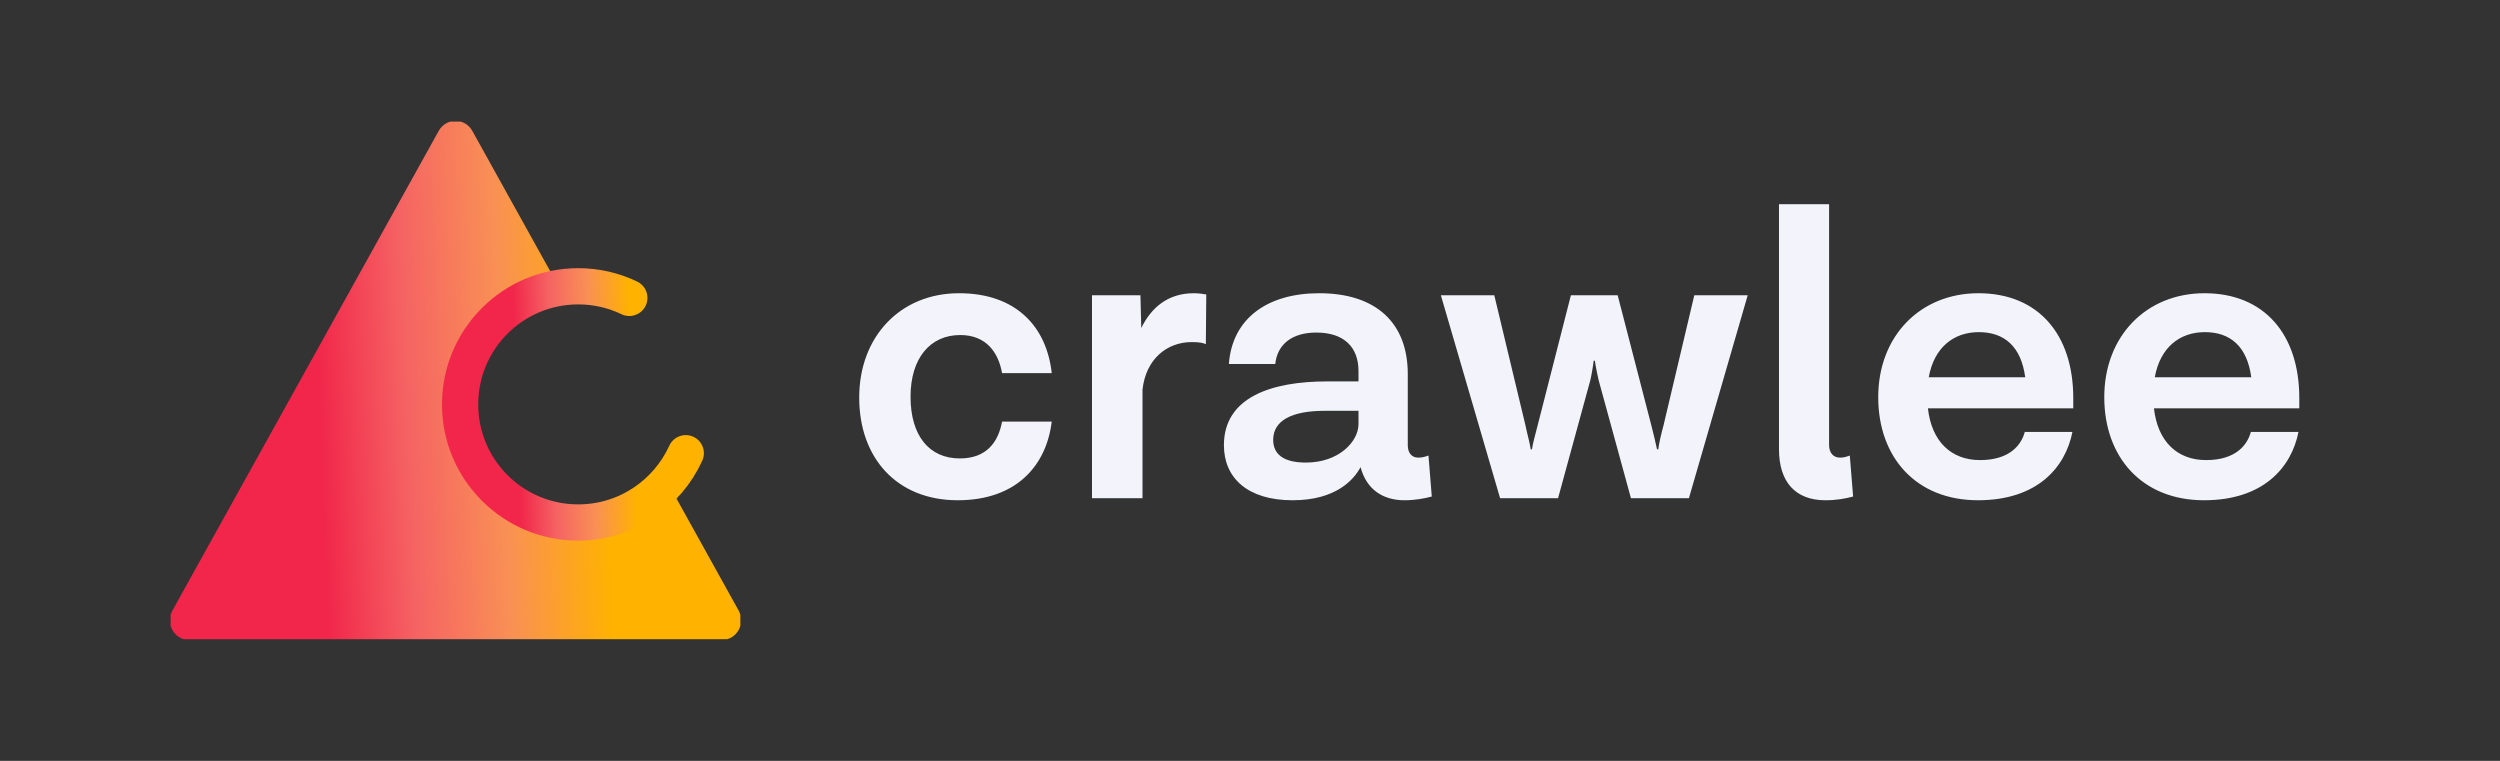 <svg width="138" height="42" viewBox="0 0 138 42" fill="none" xmlns="http://www.w3.org/2000/svg">
<rect x="0" y="0" width="138" height="42" fill="#333333" stroke="none"/>
<g clip-path="url(#clip0_6_33)">
<path d="M39.843 34.809H10.443C10.023 34.809 9.76 34.336 9.97 33.955L17.321 20.716L24.671 7.477C24.882 7.099 25.407 7.099 25.618 7.477L30.346 15.994C27.504 16.697 25.398 19.263 25.398 22.323C25.398 25.924 28.316 28.842 31.917 28.842C33.681 28.842 35.285 28.142 36.458 26.998L40.319 33.955C40.529 34.333 40.267 34.809 39.846 34.809H39.843Z" fill="url(#paint0_linear_6_33)" stroke="url(#paint1_linear_6_33)" stroke-width="1.039" stroke-linecap="round" stroke-linejoin="round"/>
<path d="M37.855 25.017C36.829 27.274 34.556 28.842 31.917 28.842C28.316 28.842 25.398 25.924 25.398 22.323C25.398 18.721 28.316 15.803 31.917 15.803C32.929 15.803 33.885 16.033 34.739 16.444" stroke="url(#paint2_linear_6_33)" stroke-width="2" stroke-linecap="round" stroke-linejoin="round"/>
</g>
<path d="M52.868 27.614C56.091 27.614 57.759 25.717 58.056 23.271H55.314C55.108 24.391 54.468 25.306 52.982 25.306C51.291 25.306 50.262 24.049 50.262 21.9C50.262 19.751 51.359 18.494 53.005 18.494C54.422 18.494 55.108 19.431 55.314 20.597H58.056C57.782 18.083 56.136 16.186 52.936 16.186C49.714 16.186 47.428 18.563 47.428 21.946C47.428 25.26 49.485 27.614 52.868 27.614ZM65.9 16.186C64.46 16.186 63.546 16.986 62.998 18.106L62.952 16.3H60.278V27.5H63.066V21.511C63.249 19.82 64.415 18.883 65.786 18.883C66.221 18.883 66.403 18.929 66.563 18.997L66.586 16.254C66.449 16.231 66.175 16.186 65.9 16.186ZM78.852 25.146C78.6 25.237 78.463 25.26 78.28 25.26C77.937 25.26 77.709 25.009 77.709 24.574V20.643C77.709 17.854 75.994 16.186 72.817 16.186C69.96 16.186 68.017 17.58 67.834 20.094H70.394C70.509 18.997 71.332 18.357 72.657 18.357C74.212 18.357 74.989 19.18 74.989 20.483V21.054H73.252C70.189 21.054 67.56 21.923 67.56 24.574C67.56 26.38 68.863 27.614 71.354 27.614C73.754 27.614 74.737 26.471 75.103 25.786C75.423 26.997 76.314 27.614 77.526 27.614C78.097 27.614 78.6 27.523 79.034 27.409L78.852 25.146ZM72.086 25.534C70.852 25.534 70.28 25.077 70.28 24.277C70.28 23.226 71.286 22.677 73.114 22.677H74.989V23.409C74.989 24.369 73.914 25.534 72.086 25.534ZM93.525 16.3L91.833 23.454C91.673 24.049 91.582 24.46 91.536 24.803H91.468C91.399 24.46 91.285 24.003 91.147 23.454L89.296 16.3H86.713L84.885 23.454C84.748 24.003 84.61 24.46 84.565 24.803H84.496C84.45 24.46 84.313 24.003 84.199 23.454L82.485 16.3H79.536L82.805 27.5H86.005L87.787 20.986C87.856 20.689 87.948 20.14 87.97 19.911H88.039C88.062 20.14 88.176 20.689 88.245 20.986L90.028 27.5H93.228L96.473 16.3H93.525ZM102.109 25.146C101.857 25.237 101.743 25.26 101.56 25.26C101.217 25.26 100.966 25.009 100.966 24.574V11.271H98.2V24.803C98.2 26.586 99.092 27.614 100.76 27.614C101.377 27.614 101.857 27.523 102.292 27.409L102.109 25.146ZM114.444 21.969C114.444 18.471 112.524 16.186 109.209 16.186C106.009 16.186 103.678 18.54 103.678 21.923C103.678 25.237 105.758 27.614 109.186 27.614C112.455 27.614 114.009 25.809 114.398 23.843H111.769C111.586 24.529 110.969 25.397 109.301 25.397C107.701 25.397 106.626 24.369 106.421 22.54H114.444V21.969ZM109.232 18.334C110.626 18.334 111.564 19.111 111.792 20.826H106.466C106.764 19.18 107.838 18.334 109.232 18.334ZM126.921 21.969C126.921 18.471 125.001 16.186 121.687 16.186C118.487 16.186 116.156 18.54 116.156 21.923C116.156 25.237 118.236 27.614 121.664 27.614C124.933 27.614 126.487 25.809 126.876 23.843H124.247C124.064 24.529 123.447 25.397 121.778 25.397C120.178 25.397 119.104 24.369 118.898 22.54H126.921V21.969ZM121.71 18.334C123.104 18.334 124.041 19.111 124.27 20.826H118.944C119.241 19.18 120.316 18.334 121.71 18.334Z" fill="#F2F3FB"/>
<defs>
<linearGradient id="paint0_linear_6_33" x1="32.826" y1="8.286" x2="17.031" y2="8.92" gradientUnits="userSpaceOnUse">
<stop offset="0.001" stop-color="#FFB200"/>
<stop offset="0.358" stop-color="#F99055"/>
<stop offset="0.691" stop-color="#F56363"/>
<stop offset="0.999" stop-color="#F1264A"/>
</linearGradient>
<linearGradient id="paint1_linear_6_33" x1="32.826" y1="8.286" x2="17.031" y2="8.92" gradientUnits="userSpaceOnUse">
<stop offset="0.001" stop-color="#FFB200"/>
<stop offset="0.358" stop-color="#F99055"/>
<stop offset="0.691" stop-color="#F56363"/>
<stop offset="0.999" stop-color="#F1264A"/>
</linearGradient>
<linearGradient id="paint2_linear_6_33" x1="34.764" y1="16.319" x2="28.309" y2="16.543" gradientUnits="userSpaceOnUse">
<stop offset="0.001" stop-color="#FFB200"/>
<stop offset="0.358" stop-color="#F99055"/>
<stop offset="0.691" stop-color="#F56363"/>
<stop offset="0.999" stop-color="#F1264A"/>
</linearGradient>
<clipPath id="clip0_6_33">
<rect x="9.418" y="6.714" width="31.45" height="28.571" fill="white"/>
</clipPath>
</defs>
</svg>
